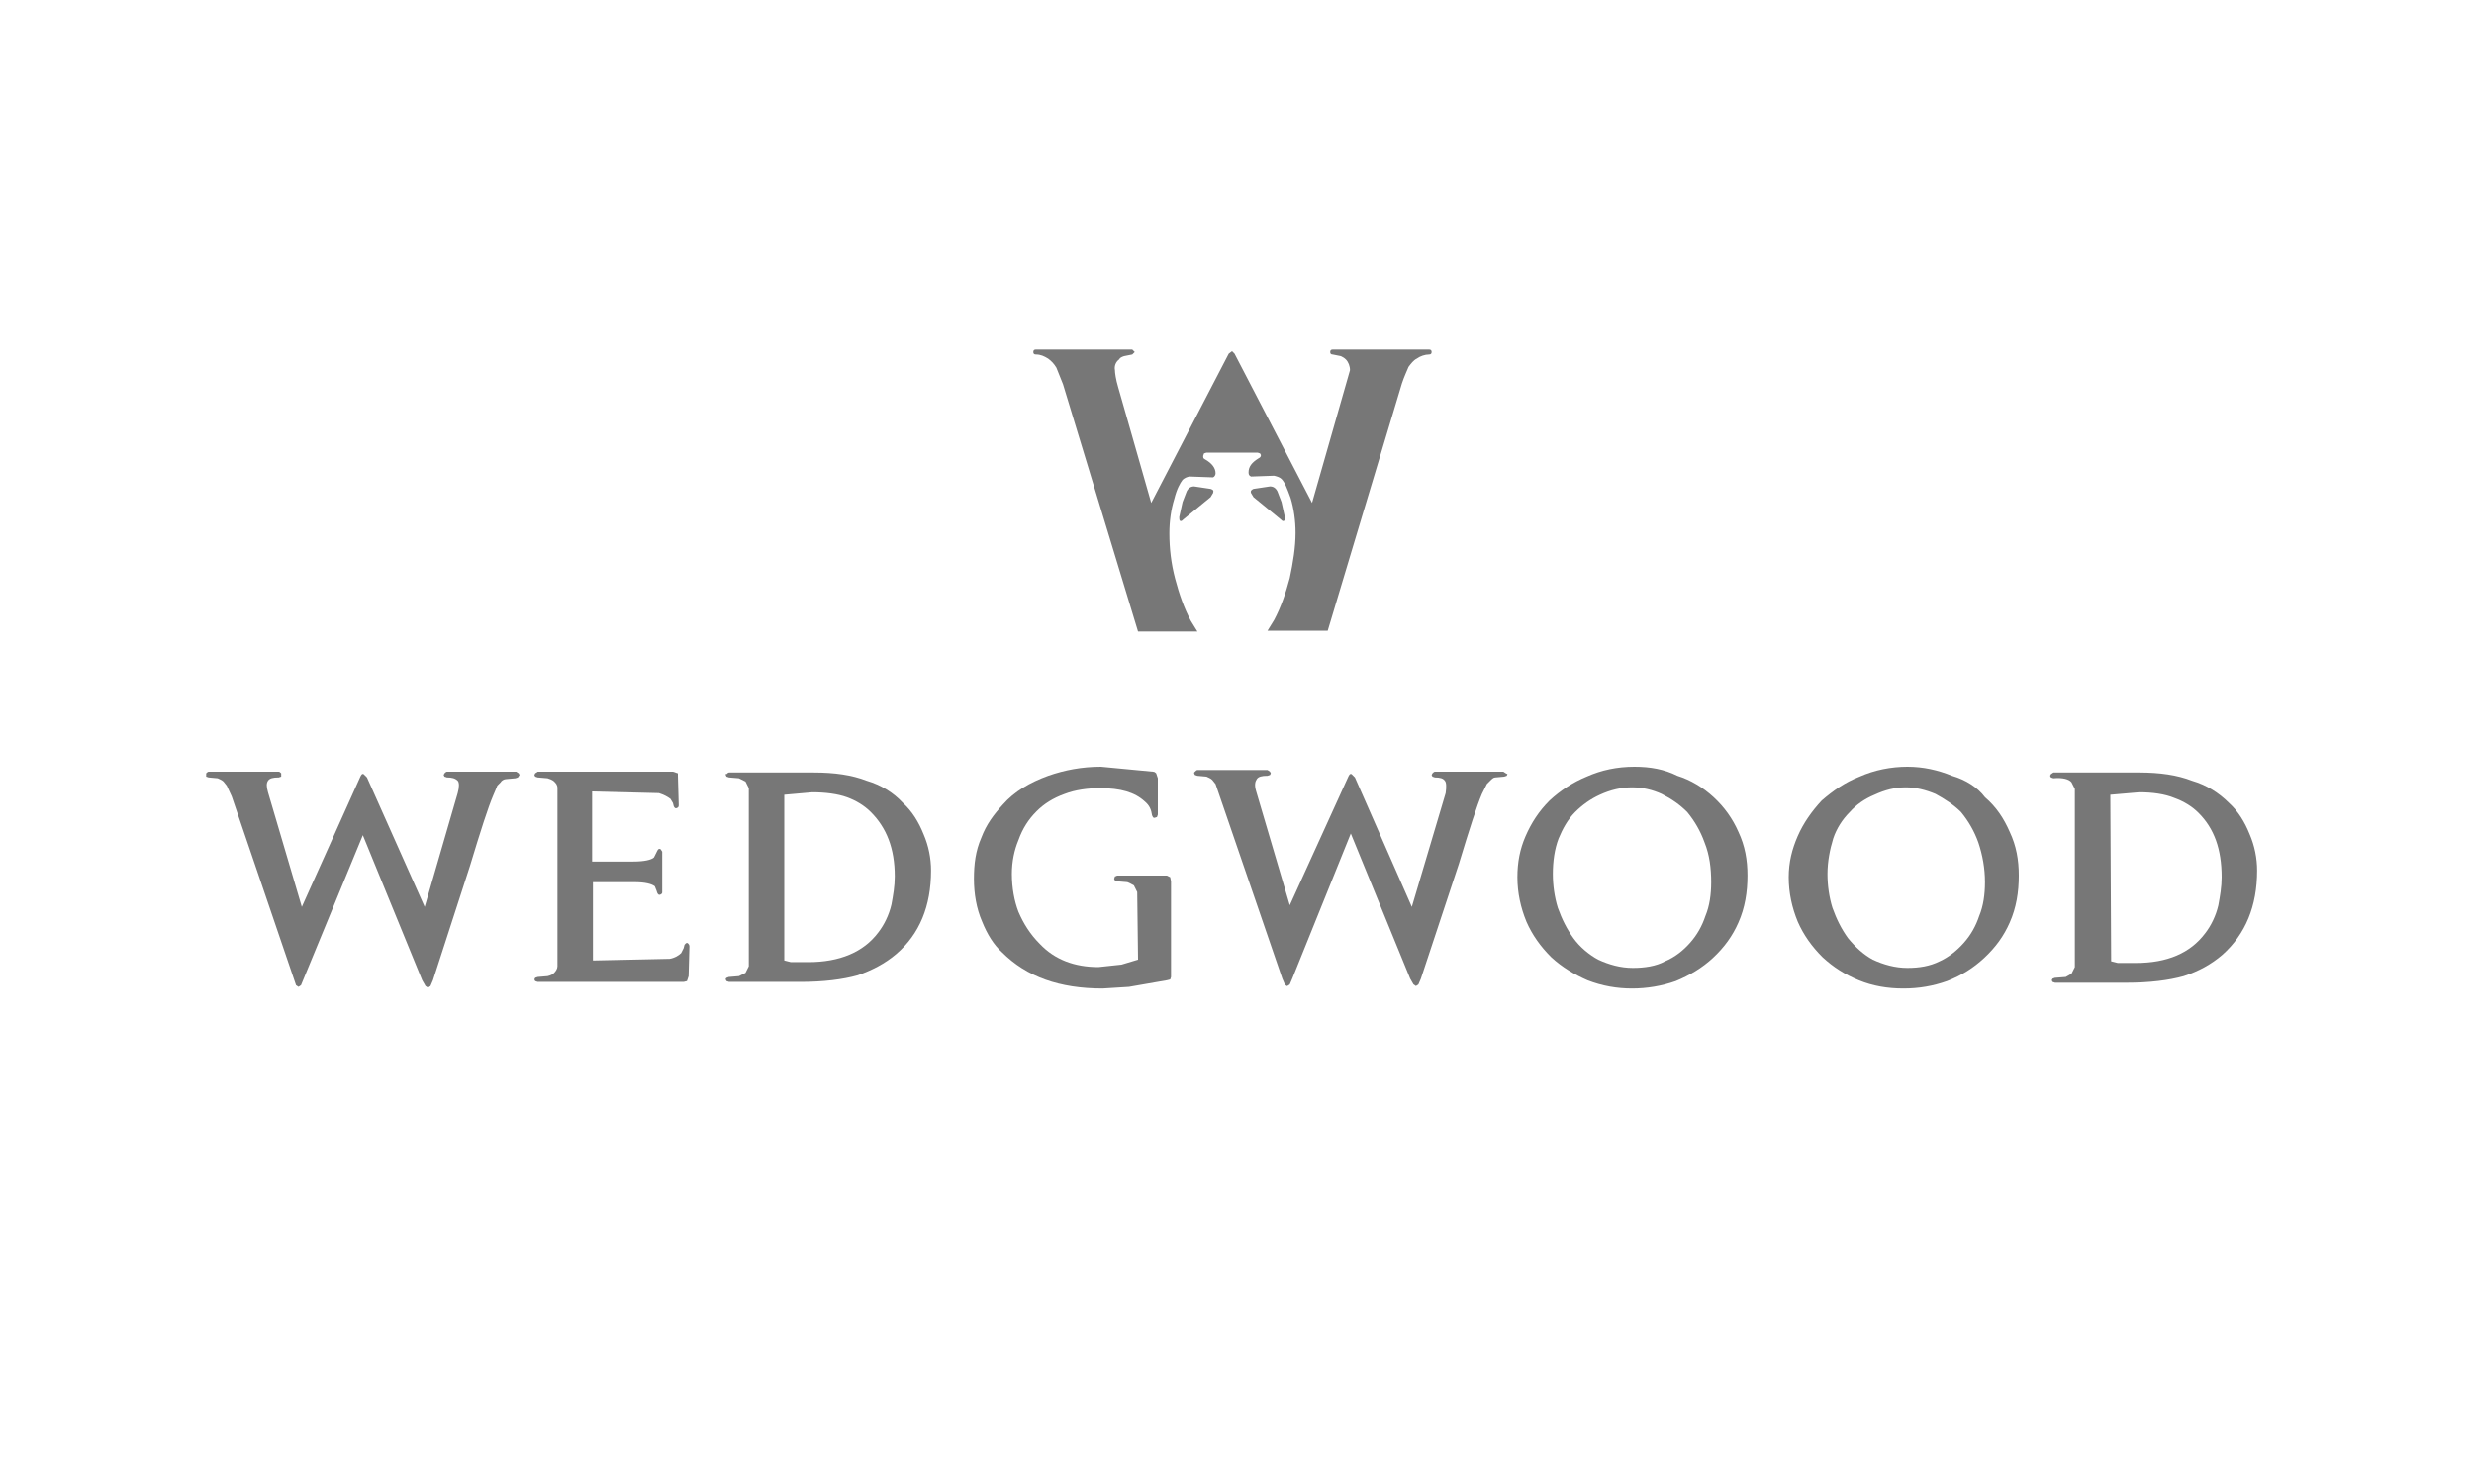<?xml version="1.0" encoding="utf-8"?>
<!-- Generator: Adobe Illustrator 21.0.1, SVG Export Plug-In . SVG Version: 6.00 Build 0)  -->
<svg version="1.2" baseProfile="tiny" id="Layer_1" xmlns="http://www.w3.org/2000/svg" xmlns:xlink="http://www.w3.org/1999/xlink"
	 x="0px" y="0px" viewBox="0 0 300 180" overflow="inherit" xml:space="preserve">
<g>
	<path fill="#777777" d="M146.8,60.3l0.3-0.5c0.1-0.3,0-0.4-0.3-0.5l-2-0.3c-0.4,0-0.7,0.2-0.9,0.6l-0.5,1.3l-0.4,1.8
		c0,0.3,0,0.5,0.2,0.5c0.1,0,0.2-0.1,0.3-0.2L146.8,60.3L146.8,60.3z"/>
	<path fill="#777777" d="M128.1,44.6l0.8,2l9.1,30h7.2l-0.8-1.3c-0.8-1.5-1.4-3.2-1.9-5.1c-0.5-1.9-0.7-3.7-0.7-5.5
		c0-1.5,0.2-2.9,0.6-4.2c0.3-1.2,0.7-1.9,1-2.3c0.2-0.2,0.6-0.4,0.9-0.4l2.8,0.1c0.2-0.1,0.3-0.3,0.3-0.5c0-0.6-0.4-1.2-1.3-1.7
		c-0.2-0.1-0.2-0.2-0.2-0.4L146,55l0.3-0.1h6.2l0.3,0.1l0.1,0.2c0,0.2-0.1,0.3-0.3,0.4c-0.8,0.5-1.2,1-1.2,1.7
		c0,0.3,0.1,0.4,0.3,0.5l2.8-0.1c0.4,0.1,0.7,0.2,0.9,0.4c0.4,0.4,0.7,1.2,1.1,2.3c0.4,1.3,0.6,2.8,0.6,4.2c0,1.8-0.3,3.6-0.7,5.5
		c-0.5,1.9-1.1,3.6-1.9,5.1l-0.8,1.3h7.3l9-30c0.3-0.9,0.6-1.5,0.8-2c0.3-0.4,0.6-0.8,1-1c0.4-0.3,1-0.5,1.5-0.5
		c0.2,0,0.3-0.1,0.3-0.3c0-0.2-0.1-0.3-0.3-0.3h-11.7c-0.2,0-0.3,0.1-0.3,0.3c0,0.2,0.1,0.3,0.3,0.3l1,0.2c0.2,0.1,0.4,0.2,0.6,0.4
		c0.3,0.3,0.5,0.8,0.5,1.3L159.1,61l-9.4-18.1l-0.3-0.3l-0.4,0.3L139.6,61l-4-14c-0.3-1-0.4-1.8-0.4-2.1c-0.1-0.5,0.1-1,0.5-1.3
		c0.1-0.2,0.3-0.3,0.6-0.4l1-0.2l0.3-0.3l-0.3-0.3h-11.7c-0.2,0-0.3,0.1-0.3,0.3c0,0.2,0.1,0.3,0.3,0.3c0.6,0,1,0.2,1.5,0.5
		C127.5,43.8,127.8,44.1,128.1,44.6L128.1,44.6z"/>
	<path fill="#777777" d="M152,60.3l-0.3-0.5c-0.1-0.3,0.1-0.4,0.3-0.5l2-0.3c0.4,0,0.7,0.2,0.9,0.6l0.5,1.3l0.4,1.8
		c0,0.3,0,0.5-0.2,0.5c-0.1,0-0.2-0.1-0.3-0.2L152,60.3L152,60.3z"/>
	<path fill="#777777" d="M251.2,94.9l0.4,0.8v21.6l-0.4,0.8l-0.7,0.4l-1.3,0.1c-0.1,0-0.2,0.1-0.3,0.1l-0.1,0.2l0.1,0.2l0.3,0.1h8.6
		c2.9,0,5.2-0.3,7-0.8c1.8-0.6,3.3-1.4,4.7-2.6c2.8-2.5,4.2-5.9,4.2-10.2c0-1.5-0.3-3-0.9-4.4c-0.6-1.5-1.4-2.8-2.5-3.8
		c-1.3-1.3-2.8-2.2-4.5-2.7c-1.8-0.7-3.9-1-6.4-1H249l-0.3,0.2l-0.1,0.2l0.1,0.2l0.3,0.1C250.1,94.3,250.9,94.5,251.2,94.9
		L251.2,94.9z M255.9,96.4l3.5-0.3c1.6,0,3.1,0.2,4.3,0.7c1.1,0.4,2.1,1,2.9,1.8c1.9,1.9,2.8,4.4,2.8,7.8c0,1.2-0.2,2.3-0.4,3.4
		c-0.3,1.3-0.9,2.5-1.6,3.4c-1.8,2.4-4.6,3.6-8.4,3.6h-2.2l-0.8-0.2L255.9,96.4L255.9,96.4z"/>
	<path fill="#777777" d="M236.7,94.1c-1.7-0.7-3.5-1.1-5.4-1.1c-2,0-4,0.4-5.8,1.2c-1.8,0.7-3.2,1.7-4.6,2.9
		c-1.2,1.3-2.2,2.7-2.9,4.3c-0.7,1.6-1.1,3.2-1.1,5c0,1.9,0.4,3.7,1.1,5.4c0.7,1.6,1.7,3,3,4.3c1.3,1.2,2.7,2.1,4.4,2.8
		c1.7,0.7,3.5,1,5.4,1c1.9,0,3.6-0.3,5.3-0.9c1.8-0.7,3.2-1.6,4.5-2.8c1.4-1.3,2.4-2.7,3.1-4.3c0.8-1.8,1.1-3.7,1.1-5.7
		c0-1.9-0.3-3.6-1.1-5.3c-0.7-1.6-1.6-3-3-4.2C239.8,95.5,238.4,94.6,236.7,94.1L236.7,94.1z M231.1,95.5c1.2,0,2.4,0.3,3.6,0.8
		c1.1,0.6,2.2,1.3,3.1,2.2c0.9,1.1,1.6,2.3,2.1,3.7c0.5,1.5,0.8,3.1,0.8,4.8c0,1.5-0.2,2.9-0.7,4.1c-0.4,1.2-1,2.3-1.9,3.3
		c-0.8,0.9-1.8,1.7-2.9,2.2c-1.2,0.6-2.5,0.8-3.9,0.8c-1.5,0-2.9-0.4-4.2-1c-1.1-0.6-2.1-1.5-3-2.6c-0.8-1.1-1.4-2.3-1.9-3.7
		c-0.4-1.3-0.6-2.7-0.6-4.1c0-1.5,0.3-3,0.7-4.3c0.4-1.2,1.1-2.3,2-3.2c0.8-0.9,1.8-1.6,3-2.1C228.6,95.8,229.8,95.5,231.1,95.5
		L231.1,95.5z"/>
	<path fill="#777777" d="M198.2,93c-2.1,0-4,0.4-5.8,1.2c-1.7,0.7-3.2,1.7-4.5,2.9c-1.3,1.3-2.2,2.7-2.9,4.3s-1,3.2-1,5
		c0,1.9,0.4,3.7,1.1,5.4c0.7,1.6,1.7,3,3,4.3c1.3,1.2,2.8,2.1,4.4,2.8c1.8,0.7,3.6,1,5.4,1s3.6-0.3,5.3-0.9c1.7-0.7,3.2-1.6,4.5-2.8
		c1.4-1.3,2.4-2.7,3.1-4.3c0.8-1.8,1.1-3.7,1.1-5.7c0-1.9-0.3-3.6-1.1-5.3c-0.7-1.6-1.7-3-3-4.2c-1.3-1.2-2.8-2.1-4.4-2.6
		C201.8,93.3,200.1,93,198.2,93L198.2,93z M197.9,95.5c1.3,0,2.5,0.3,3.6,0.8c1.2,0.6,2.2,1.3,3.1,2.2c0.9,1.1,1.6,2.3,2.1,3.7
		c0.6,1.5,0.8,3.1,0.8,4.8c0,1.5-0.2,2.9-0.7,4.1c-0.4,1.2-1,2.3-1.9,3.3c-0.8,0.9-1.8,1.7-3,2.2c-1.1,0.6-2.5,0.8-3.9,0.8
		c-1.5,0-2.9-0.4-4.2-1c-1.1-0.6-2.2-1.5-3-2.6c-0.8-1.1-1.4-2.3-1.9-3.7c-0.4-1.3-0.6-2.7-0.6-4.1c0-1.5,0.2-3,0.7-4.3
		c0.5-1.2,1.1-2.3,2-3.2c0.9-0.9,1.9-1.6,3-2.1C195.3,95.8,196.6,95.5,197.9,95.5L197.9,95.5z"/>
	<path fill="#777777" d="M182.6,93.8l-0.3-0.2H174c-0.1,0-0.2,0.1-0.3,0.2l-0.1,0.2l0.1,0.2l0.3,0.1c0.6,0,1,0.1,1.2,0.4
		c0.2,0.2,0.2,0.8,0.1,1.5l-4.1,13.8l-6.9-15.7l-0.4-0.4c-0.2-0.1-0.3,0.1-0.4,0.3l-7.1,15.6l-4.1-13.9c-0.2-0.7-0.1-1.1,0.1-1.4
		c0.2-0.3,0.6-0.4,1.3-0.4l0.3-0.1l0.1-0.2l-0.1-0.2l-0.3-0.2h-8.5c-0.1,0-0.2,0.1-0.3,0.2c-0.1,0.1-0.1,0.1-0.1,0.2l0.1,0.2
		l0.3,0.1l1.1,0.1c0.2,0.1,0.5,0.2,0.7,0.4l0.4,0.5l8.1,23.6l0.3,0.7c0.1,0.1,0.2,0.2,0.3,0.2l0.3-0.2l0.3-0.7l7.1-17.6l7.2,17.6
		l0.4,0.7l0.3,0.2l0.3-0.2l0.3-0.7l4.6-13.9c1.3-4.3,2.2-7.1,2.8-8.5l0.6-1.2l0.4-0.4c0.2-0.2,0.4-0.4,0.6-0.4l1.1-0.1l0.3-0.1
		l0.1-0.2L182.6,93.8L182.6,93.8z"/>
	<path fill="#777777" d="M25.3,93.6c-0.1,0-0.2,0.1-0.3,0.2l0,0.2l0,0.2l0.3,0.1l1.1,0.1c0.2,0.1,0.5,0.2,0.7,0.4l0.4,0.5l0.6,1.3
		l7.8,22.9l0.3,0.2l0.3-0.2l7.5-18.2l7.2,17.6l0.4,0.7l0.3,0.2l0.3-0.2l0.3-0.7L57,105c1.3-4.3,2.2-7.1,2.8-8.5
		c0.2-0.5,0.4-0.9,0.5-1.2l0.4-0.4c0.1-0.2,0.4-0.4,0.7-0.4l1.1-0.1l0.3-0.1L63,94l-0.1-0.2l-0.3-0.2h-8.4c-0.1,0-0.2,0.1-0.3,0.2
		L53.8,94l0.1,0.2l0.3,0.1c0.6,0,1,0.1,1.3,0.4c0.2,0.2,0.2,0.8,0,1.5l-4,13.8l-7-15.7l-0.4-0.4c-0.2-0.1-0.3,0.1-0.4,0.3L36.6,110
		l-4.1-13.9c-0.2-0.7-0.2-1.1,0-1.4c0.2-0.3,0.6-0.4,1.3-0.4l0.3-0.1l0-0.2l0-0.2c-0.1-0.1-0.2-0.2-0.3-0.2L25.3,93.6L25.3,93.6z"/>
	<path fill="#777777" d="M140.2,93.8c-0.1-0.1-0.2-0.2-0.4-0.2l-6.3-0.6c-2.3,0-4.4,0.4-6.4,1.1c-2.2,0.8-4.1,1.9-5.5,3.5
		c-1.1,1.2-2,2.4-2.6,4c-0.7,1.6-0.9,3.2-0.9,5c0,1.8,0.3,3.6,1,5.2c0.6,1.5,1.4,2.8,2.4,3.7c3,3,7,4.4,12.2,4.4l3.2-0.2l4.6-0.8
		l0.4-0.1l0.1-0.3v-11.6l-0.1-0.5l-0.4-0.2h-6c-0.1,0-0.2,0.1-0.3,0.1l-0.1,0.3l0.1,0.2l0.3,0.1l1.2,0.1c0.3,0.1,0.6,0.3,0.8,0.4
		l0.4,0.8l0.1,8.2l-2,0.6l-2.8,0.3c-2.9,0-5.3-0.9-7.1-2.8c-1.2-1.2-2-2.5-2.6-3.9c-0.5-1.3-0.8-2.9-0.8-4.6c0-1.5,0.3-2.9,0.8-4.1
		c0.5-1.4,1.2-2.5,2.2-3.5c0.9-0.9,2-1.6,3.4-2.1c1.3-0.5,2.8-0.7,4.3-0.7c2.5,0,4.2,0.5,5.4,1.6c0.6,0.5,0.8,1,0.9,1.7
		c0.1,0.2,0.1,0.3,0.3,0.3l0.3-0.1l0.1-0.3v-4.4L140.2,93.8L140.2,93.8z"/>
	<path fill="#777777" d="M82.2,93.8l-0.6-0.2H65.2l-0.3,0.2L64.8,94l0.1,0.2l0.3,0.1l1.2,0.1c0.3,0.1,0.6,0.2,0.8,0.4
		c0.2,0.2,0.4,0.4,0.4,0.8v21.6c0,0.3-0.2,0.6-0.4,0.8c-0.2,0.2-0.4,0.3-0.8,0.4l-1.2,0.1l-0.3,0.1l-0.1,0.2l0.1,0.2l0.3,0.1h17.7
		l0.4-0.1l0.2-0.6l0.1-3.6c0-0.2-0.1-0.3-0.2-0.4c-0.2-0.1-0.3,0.1-0.4,0.2l-0.1,0.4l-0.3,0.6c-0.3,0.3-0.8,0.6-1.4,0.7l-9.3,0.2
		v-9.5h5c1.3,0,2.1,0.2,2.5,0.5l0.2,0.5l0.1,0.3c0.1,0.2,0.2,0.3,0.4,0.2c0.2-0.1,0.2-0.2,0.2-0.3v-4.9l-0.2-0.3
		c-0.2-0.1-0.3,0-0.4,0.2l-0.1,0.2l-0.1,0.2l-0.2,0.4c-0.3,0.3-1.2,0.5-2.5,0.5h-5v-8.5l8.1,0.2c0.6,0.2,1,0.4,1.4,0.7l0.3,0.5
		l0.1,0.4c0.1,0.2,0.2,0.3,0.4,0.2c0.2-0.1,0.2-0.2,0.2-0.4l-0.1-3.5L82.2,93.8L82.2,93.8z"/>
	<path fill="#777777" d="M112.9,105.6c0-1.5-0.3-3-0.9-4.4c-0.6-1.5-1.4-2.8-2.5-3.8c-1.2-1.3-2.7-2.2-4.4-2.7c-1.8-0.7-3.9-1-6.4-1
		H88.4c-0.1,0-0.2,0.1-0.3,0.2C88,93.8,88,93.9,88,94l0.1,0.2l0.3,0.1l1.2,0.1l0.8,0.4l0.4,0.8v21.6l-0.4,0.8l-0.8,0.4l-1.2,0.1
		c-0.1,0-0.2,0.1-0.3,0.1c-0.1,0.1-0.1,0.1-0.1,0.2l0.1,0.2l0.3,0.1H97c2.9,0,5.2-0.3,7-0.8c1.7-0.6,3.3-1.4,4.7-2.6
		C111.5,113.3,112.9,109.9,112.9,105.6L112.9,105.6z M102.7,96.7c1.1,0.4,2.1,1,2.9,1.8c1.9,1.9,2.9,4.4,2.9,7.8
		c0,1.2-0.2,2.3-0.4,3.4c-0.3,1.3-0.9,2.5-1.6,3.4c-1.8,2.4-4.7,3.6-8.5,3.6h-2.1l-0.8-0.2V96.4l3.4-0.3
		C100.1,96.1,101.6,96.3,102.7,96.7L102.7,96.7z"/>
</g>
</svg>
